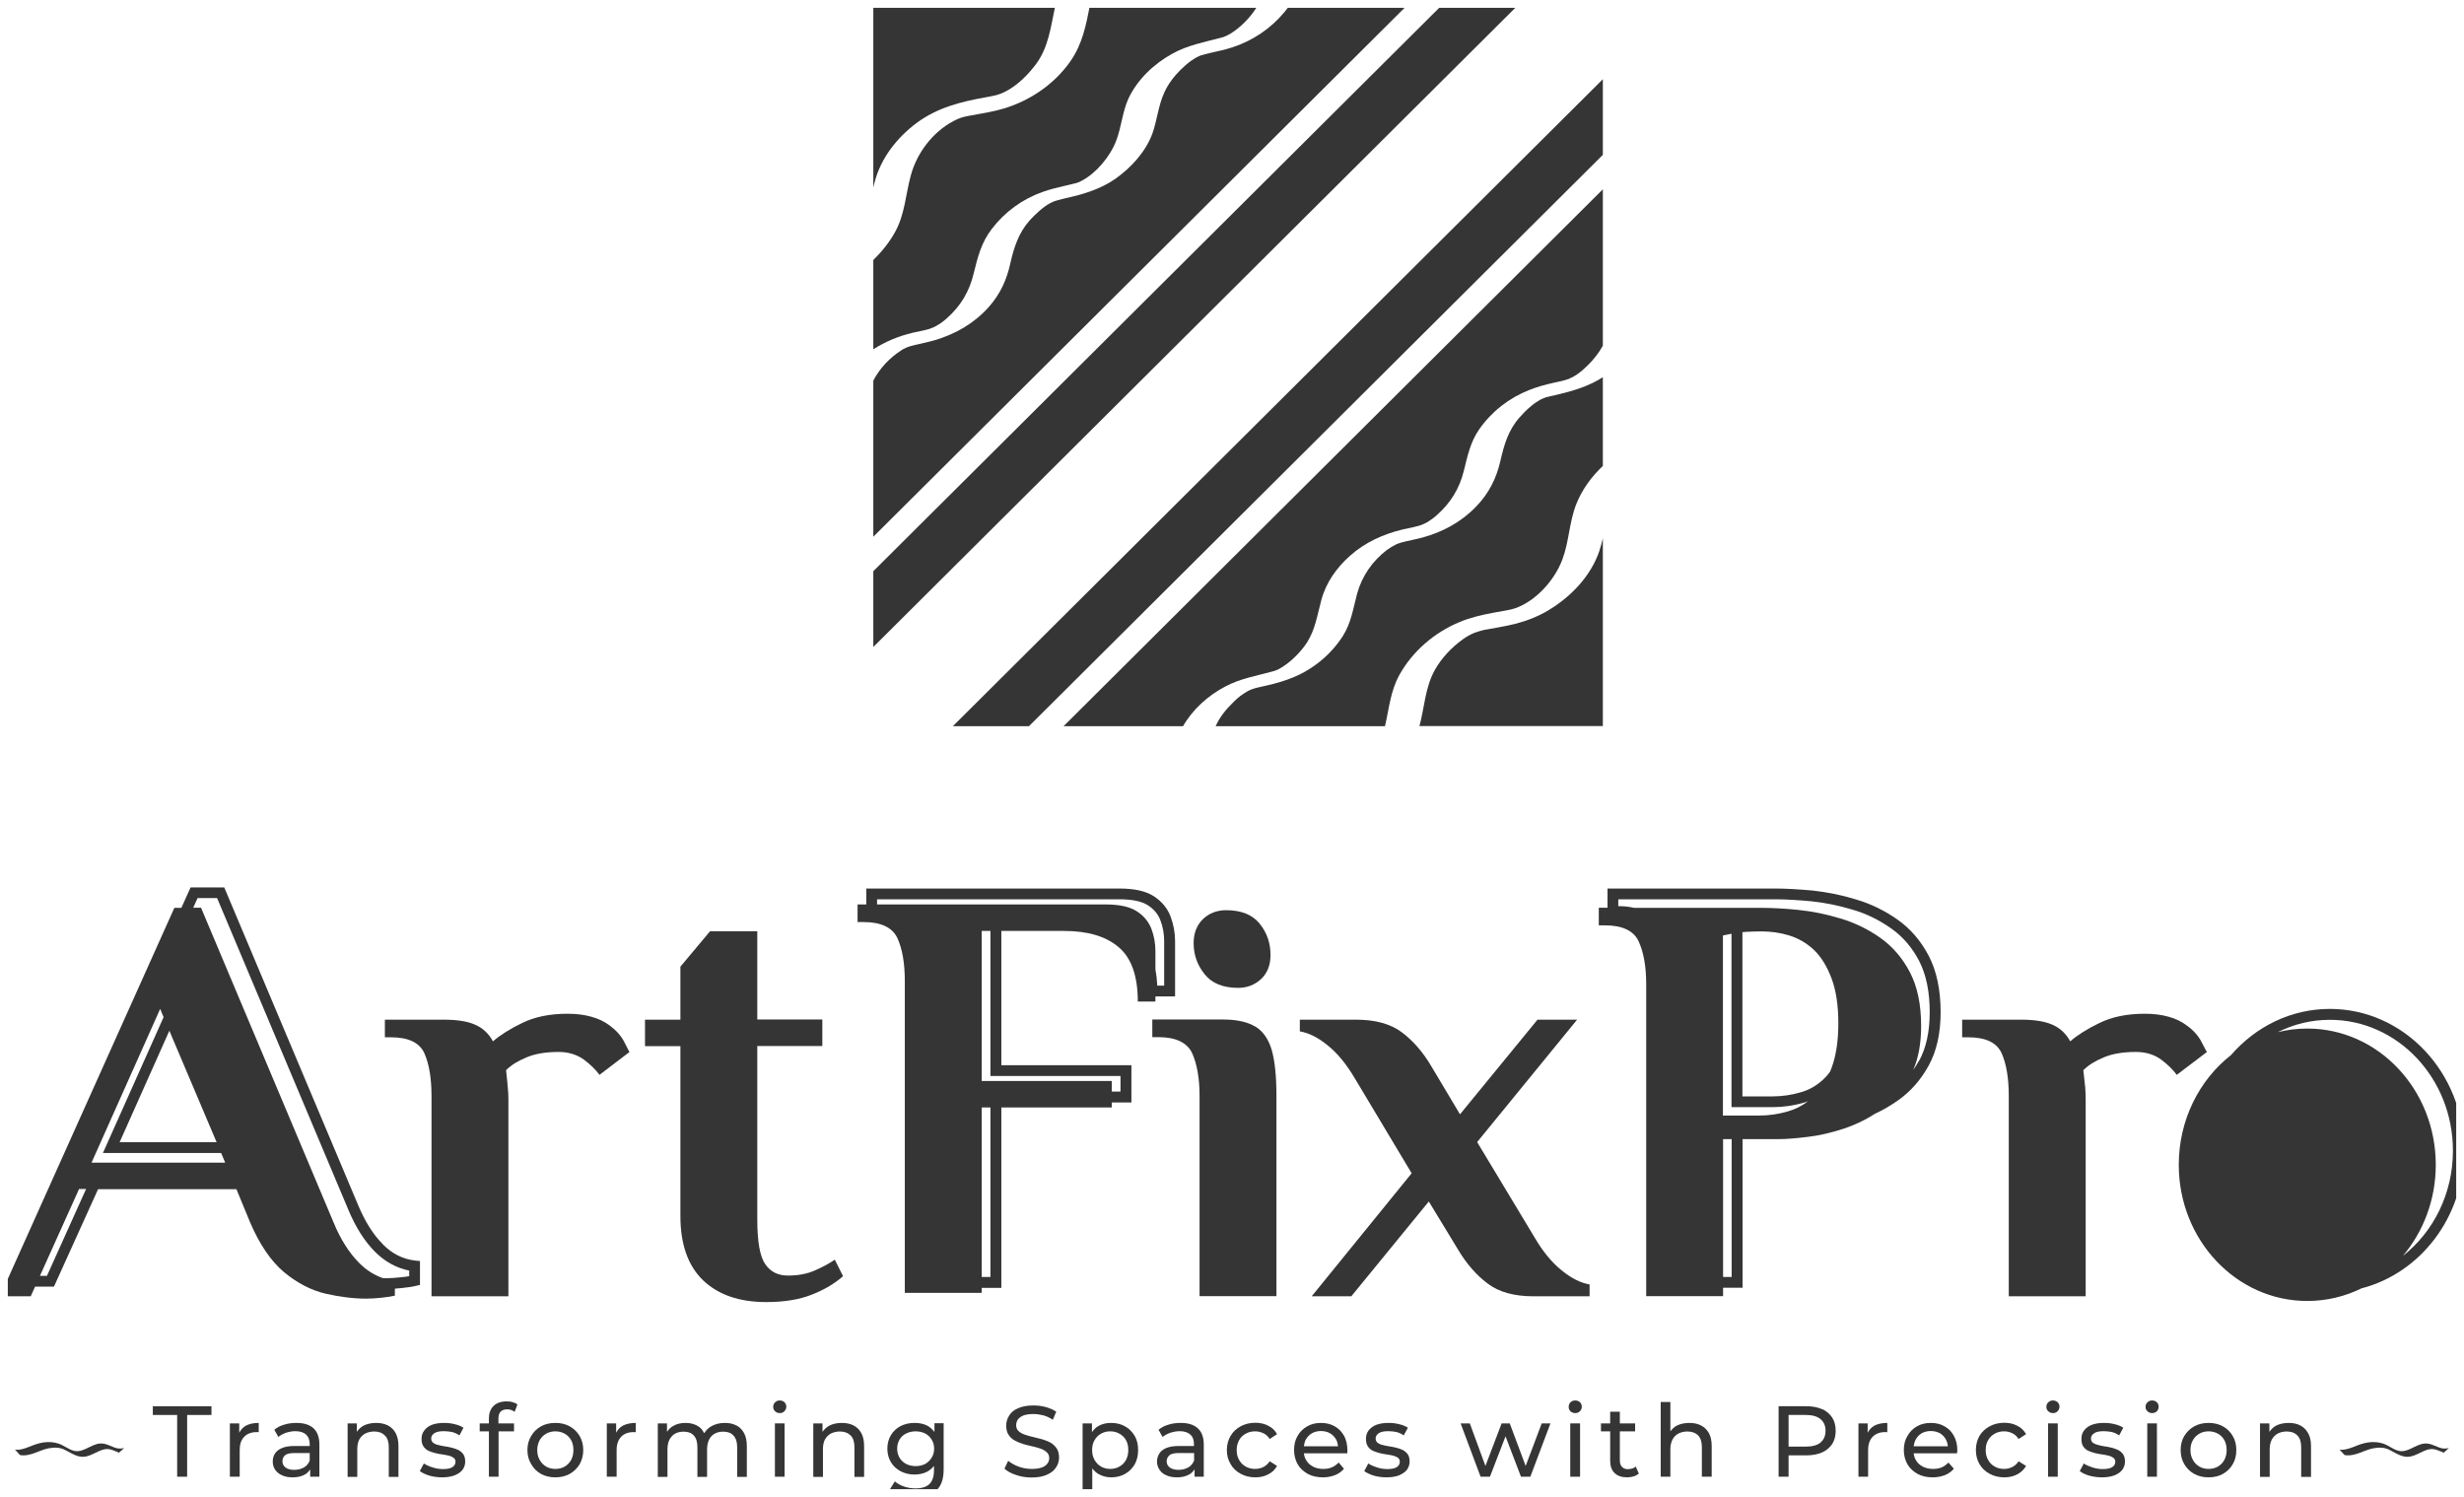 <svg width="158" height="96" viewBox="0 0 158 96" fill="none" xmlns="http://www.w3.org/2000/svg" xmlns:xlink="http://www.w3.org/1999/xlink">
	<desc>
			Created with Pixso.
	</desc>
	<defs>
		<clipPath id="clip81_118">
			<rect id="logo" rx="0" width="157" height="95" transform="translate(0.5 0.5)" fill="white" fill-opacity="0"/>
		</clipPath>
	</defs>
	<g clip-path="url(#clip81_118)">
		<path id="Vector" d="M9.8 90.74L11.36 90.74L11.36 94.7L12 94.7L12 90.74L13.56 90.74L13.56 90.18L9.8 90.18L9.8 90.74Z" fill="#353535" fill-opacity="1" fill-rule="nonzero"/>
		<path id="Vector" d="M15.34 91.88L15.34 91.28L14.74 91.28L14.74 94.7L15.37 94.7L15.37 93C15.37 92.62 15.46 92.34 15.66 92.14C15.85 91.94 16.12 91.84 16.45 91.84L16.52 91.84C16.54 91.84 16.57 91.84 16.59 91.85L16.59 91.25C16.26 91.25 15.99 91.31 15.76 91.43C15.57 91.54 15.44 91.69 15.34 91.88Z" fill="#353535" fill-opacity="1" fill-rule="nonzero"/>
		<path id="Vector" d="M19.01 91.25C18.74 91.25 18.48 91.28 18.23 91.36C17.98 91.43 17.76 91.54 17.59 91.69L17.85 92.15C17.98 92.04 18.15 91.95 18.34 91.88C18.54 91.82 18.73 91.78 18.94 91.78C19.25 91.78 19.48 91.86 19.63 92C19.78 92.14 19.86 92.35 19.86 92.61L19.86 92.73L18.87 92.73C18.53 92.73 18.26 92.78 18.06 92.87C17.86 92.96 17.71 93.08 17.62 93.23C17.53 93.38 17.49 93.55 17.49 93.73C17.49 93.92 17.54 94.1 17.64 94.25C17.75 94.41 17.9 94.53 18.09 94.61C18.28 94.7 18.5 94.74 18.76 94.74C19.08 94.74 19.34 94.68 19.55 94.56C19.7 94.48 19.8 94.36 19.89 94.23L19.89 94.7L20.48 94.7L20.48 92.64C20.48 92.17 20.35 91.82 20.1 91.59C19.84 91.36 19.48 91.25 19.01 91.25L19.01 91.25ZM19.48 94.11C19.3 94.21 19.1 94.26 18.87 94.26C18.63 94.26 18.44 94.21 18.31 94.11C18.18 94.01 18.11 93.88 18.11 93.71C18.11 93.56 18.16 93.44 18.27 93.33C18.38 93.23 18.59 93.18 18.9 93.18L19.86 93.18L19.86 93.66C19.79 93.86 19.66 94.01 19.48 94.11L19.48 94.11Z" fill="#353535" fill-opacity="1" fill-rule="nonzero"/>
		<path id="Vector" d="M24.87 91.41C24.65 91.3 24.4 91.25 24.12 91.25C23.81 91.25 23.54 91.31 23.3 91.43C23.12 91.53 22.99 91.67 22.88 91.82L22.88 91.28L22.29 91.28L22.29 94.71L22.91 94.71L22.91 92.94C22.91 92.69 22.95 92.48 23.04 92.31C23.13 92.15 23.26 92.02 23.42 91.93C23.58 91.85 23.78 91.8 24 91.8C24.29 91.8 24.52 91.89 24.68 92.06C24.85 92.22 24.93 92.47 24.93 92.81L24.93 94.71L25.55 94.71L25.55 92.74C25.55 92.4 25.49 92.12 25.37 91.9C25.25 91.68 25.08 91.52 24.87 91.41L24.87 91.41Z" fill="#353535" fill-opacity="1" fill-rule="nonzero"/>
		<path id="Vector" d="M29.4 92.99C29.27 92.93 29.13 92.88 28.97 92.84C28.82 92.8 28.66 92.77 28.51 92.75C28.35 92.72 28.21 92.7 28.08 92.66C27.95 92.63 27.85 92.58 27.77 92.52C27.69 92.45 27.65 92.36 27.65 92.25C27.65 92.11 27.72 92 27.85 91.91C27.99 91.82 28.19 91.78 28.46 91.78C28.63 91.78 28.8 91.8 28.97 91.83C29.14 91.87 29.3 91.94 29.46 92.05L29.72 91.56C29.57 91.46 29.38 91.38 29.15 91.33C28.92 91.27 28.69 91.25 28.47 91.25C28.17 91.25 27.92 91.29 27.7 91.37C27.49 91.45 27.32 91.58 27.21 91.73C27.09 91.88 27.03 92.06 27.03 92.27C27.03 92.48 27.07 92.63 27.15 92.75C27.23 92.87 27.33 92.96 27.46 93.03C27.59 93.09 27.73 93.14 27.89 93.18C28.05 93.22 28.2 93.25 28.36 93.27C28.51 93.29 28.65 93.32 28.78 93.35C28.91 93.38 29.01 93.43 29.09 93.49C29.17 93.55 29.21 93.63 29.21 93.74C29.21 93.88 29.14 94 29.02 94.08C28.89 94.17 28.68 94.21 28.39 94.21C28.16 94.21 27.94 94.17 27.73 94.1C27.51 94.03 27.33 93.95 27.18 93.85L26.92 94.34C27.07 94.45 27.27 94.55 27.53 94.63C27.78 94.7 28.06 94.74 28.34 94.74C28.65 94.74 28.91 94.7 29.13 94.62C29.36 94.53 29.53 94.42 29.65 94.27C29.77 94.11 29.83 93.94 29.83 93.73C29.83 93.53 29.79 93.38 29.71 93.26C29.63 93.15 29.53 93.06 29.4 92.99Z" fill="#353535" fill-opacity="1" fill-rule="nonzero"/>
		<path id="Vector" d="M32.48 89.87C32.12 89.87 31.84 89.97 31.64 90.17C31.44 90.37 31.35 90.64 31.35 90.97L31.35 91.28L30.76 91.28L30.76 91.79L31.35 91.79L31.35 94.7L31.97 94.7L31.97 91.79L32.96 91.79L32.96 91.28L31.96 91.28L31.96 90.98C31.96 90.78 32 90.63 32.1 90.53C32.19 90.43 32.33 90.38 32.52 90.38C32.61 90.38 32.69 90.39 32.78 90.42C32.86 90.45 32.93 90.49 33 90.54L33.18 90.07C33.1 90 32.99 89.95 32.87 89.92C32.75 89.88 32.62 89.87 32.48 89.87L32.48 89.87Z" fill="#353535" fill-opacity="1" fill-rule="nonzero"/>
		<path id="Vector" d="M36.53 91.47C36.26 91.32 35.96 91.25 35.61 91.25C35.27 91.25 34.96 91.32 34.69 91.47C34.42 91.62 34.21 91.83 34.06 92.09C33.9 92.35 33.82 92.65 33.82 92.99C33.82 93.33 33.9 93.63 34.06 93.89C34.21 94.16 34.42 94.37 34.69 94.52C34.96 94.67 35.27 94.74 35.61 94.74C35.95 94.74 36.26 94.67 36.53 94.52C36.8 94.37 37.01 94.16 37.17 93.9C37.32 93.63 37.4 93.33 37.4 92.99C37.4 92.65 37.32 92.35 37.17 92.09C37.01 91.82 36.8 91.62 36.53 91.47L36.53 91.47ZM36.62 93.63C36.52 93.81 36.38 93.95 36.21 94.05C36.03 94.15 35.84 94.2 35.61 94.2C35.39 94.2 35.2 94.15 35.02 94.05C34.85 93.95 34.71 93.81 34.61 93.63C34.5 93.44 34.45 93.23 34.45 92.99C34.45 92.75 34.51 92.53 34.61 92.35C34.71 92.17 34.85 92.04 35.02 91.94C35.2 91.84 35.4 91.79 35.61 91.79C35.83 91.79 36.03 91.84 36.21 91.94C36.38 92.04 36.52 92.17 36.62 92.35C36.72 92.53 36.77 92.74 36.77 92.99C36.77 93.23 36.72 93.44 36.62 93.63Z" fill="#353535" fill-opacity="1" fill-rule="nonzero"/>
		<path id="Vector" d="M39.51 91.88L39.51 91.28L38.91 91.28L38.91 94.7L39.54 94.7L39.54 93C39.54 92.62 39.64 92.34 39.83 92.14C40.02 91.94 40.29 91.84 40.62 91.84L40.69 91.84C40.71 91.84 40.74 91.84 40.77 91.85L40.77 91.25C40.44 91.25 40.16 91.31 39.93 91.43C39.74 91.54 39.61 91.69 39.51 91.88Z" fill="#353535" fill-opacity="1" fill-rule="nonzero"/>
		<path id="Vector" d="M47.21 91.41C47 91.3 46.76 91.25 46.48 91.25C46.13 91.25 45.83 91.33 45.57 91.49C45.39 91.6 45.26 91.75 45.15 91.91C45.07 91.74 44.96 91.59 44.81 91.49C44.58 91.33 44.29 91.25 43.96 91.25C43.66 91.25 43.4 91.31 43.18 91.44C43 91.53 42.88 91.67 42.77 91.82L42.77 91.28L42.18 91.28L42.18 94.71L42.8 94.71L42.8 92.94C42.8 92.7 42.84 92.49 42.93 92.32C43.02 92.15 43.14 92.02 43.29 91.94C43.45 91.85 43.63 91.81 43.83 91.81C44.12 91.81 44.34 91.89 44.49 92.06C44.64 92.22 44.72 92.48 44.72 92.81L44.72 94.71L45.34 94.71L45.34 92.94C45.34 92.7 45.39 92.49 45.47 92.32C45.55 92.15 45.68 92.02 45.83 91.94C45.99 91.85 46.17 91.81 46.38 91.81C46.66 91.81 46.88 91.89 47.03 92.06C47.19 92.22 47.27 92.48 47.27 92.81L47.27 94.71L47.89 94.71L47.89 92.74C47.89 92.4 47.83 92.12 47.71 91.9C47.59 91.68 47.43 91.52 47.22 91.41L47.21 91.41Z" fill="#353535" fill-opacity="1" fill-rule="nonzero"/>
		<path id="Vector" d="M50 89.81C49.88 89.81 49.78 89.85 49.7 89.93C49.62 90.01 49.58 90.1 49.58 90.22C49.58 90.34 49.62 90.43 49.7 90.5C49.78 90.58 49.88 90.62 50 90.62C50.12 90.62 50.23 90.58 50.3 90.5C50.38 90.42 50.42 90.32 50.42 90.21C50.42 90.09 50.38 90 50.3 89.92C50.22 89.85 50.12 89.81 50 89.81Z" fill="#353535" fill-opacity="1" fill-rule="nonzero"/>
		<path id="Vector" d="M49.69 91.28L50.31 91.28L50.31 94.7L49.69 94.7L49.69 91.28Z" fill="#353535" fill-opacity="1" fill-rule="evenodd"/>
		<path id="Vector" d="M54.73 91.41C54.51 91.3 54.27 91.25 53.98 91.25C53.67 91.25 53.4 91.31 53.17 91.43C52.99 91.53 52.85 91.67 52.74 91.82L52.74 91.28L52.15 91.28L52.15 94.71L52.77 94.71L52.77 92.94C52.77 92.69 52.81 92.48 52.9 92.31C52.99 92.15 53.12 92.02 53.28 91.93C53.45 91.85 53.64 91.8 53.86 91.8C54.15 91.8 54.38 91.89 54.55 92.06C54.71 92.22 54.79 92.47 54.79 92.81L54.79 94.71L55.41 94.71L55.41 92.74C55.41 92.4 55.35 92.12 55.23 91.9C55.11 91.68 54.94 91.52 54.73 91.41L54.73 91.41Z" fill="#353535" fill-opacity="1" fill-rule="nonzero"/>
		<path id="Vector" d="M59.92 91.83C59.79 91.66 59.64 91.52 59.45 91.42C59.21 91.3 58.94 91.25 58.64 91.25C58.31 91.25 58.02 91.32 57.75 91.45C57.49 91.59 57.28 91.78 57.13 92.03C56.98 92.28 56.9 92.57 56.9 92.9C56.9 93.23 56.98 93.52 57.13 93.77C57.28 94.02 57.49 94.21 57.75 94.35C58.02 94.49 58.31 94.56 58.64 94.56C58.94 94.56 59.21 94.5 59.45 94.38C59.62 94.29 59.76 94.16 59.89 94.01L59.89 94.3C59.89 94.69 59.79 94.98 59.6 95.17C59.41 95.35 59.11 95.45 58.71 95.45C58.45 95.45 58.21 95.41 57.97 95.33C57.74 95.25 57.54 95.14 57.38 95L57.08 95.48C57.27 95.65 57.51 95.77 57.81 95.86C58.1 95.95 58.41 95.99 58.72 95.99C59.31 95.99 59.75 95.85 60.05 95.57C60.36 95.28 60.51 94.84 60.51 94.23L60.51 91.27L59.92 91.27L59.92 91.82L59.92 91.83ZM59.74 93.48C59.64 93.65 59.5 93.78 59.33 93.88C59.15 93.97 58.95 94.02 58.72 94.02C58.49 94.02 58.28 93.97 58.1 93.88C57.92 93.78 57.78 93.65 57.68 93.48C57.58 93.31 57.53 93.12 57.53 92.9C57.53 92.68 57.58 92.49 57.68 92.32C57.78 92.15 57.92 92.02 58.1 91.93C58.28 91.84 58.49 91.79 58.72 91.79C58.94 91.79 59.15 91.84 59.33 91.93C59.5 92.02 59.64 92.15 59.74 92.32C59.85 92.49 59.9 92.68 59.9 92.9C59.9 93.12 59.85 93.31 59.74 93.48Z" fill="#353535" fill-opacity="1" fill-rule="nonzero"/>
		<path id="Vector" d="M67.37 92.52C67.21 92.43 67.03 92.36 66.83 92.3C66.63 92.25 66.44 92.2 66.24 92.15C66.05 92.11 65.87 92.06 65.71 92C65.54 91.94 65.41 91.87 65.31 91.77C65.21 91.68 65.16 91.55 65.16 91.39C65.16 91.26 65.2 91.14 65.27 91.03C65.35 90.92 65.47 90.84 65.63 90.77C65.8 90.71 66.01 90.68 66.26 90.68C66.47 90.68 66.68 90.71 66.89 90.76C67.11 90.82 67.32 90.92 67.51 91.05L67.73 90.53C67.53 90.4 67.31 90.3 67.05 90.23C66.79 90.16 66.53 90.13 66.26 90.13C65.87 90.13 65.54 90.19 65.28 90.31C65.02 90.42 64.83 90.58 64.71 90.78C64.59 90.97 64.52 91.19 64.52 91.42C64.52 91.65 64.57 91.86 64.67 92.01C64.77 92.16 64.9 92.29 65.07 92.38C65.23 92.47 65.41 92.54 65.6 92.6C65.8 92.66 66 92.71 66.19 92.75C66.39 92.79 66.57 92.85 66.73 92.9C66.89 92.96 67.02 93.04 67.12 93.13C67.23 93.23 67.28 93.35 67.28 93.51C67.28 93.64 67.24 93.76 67.16 93.86C67.08 93.97 66.96 94.05 66.8 94.11C66.63 94.17 66.42 94.2 66.15 94.2C65.86 94.2 65.58 94.15 65.31 94.05C65.05 93.95 64.83 93.83 64.65 93.68L64.41 94.18C64.59 94.35 64.84 94.49 65.16 94.59C65.47 94.7 65.81 94.75 66.15 94.75C66.55 94.75 66.88 94.69 67.14 94.57C67.4 94.45 67.6 94.3 67.72 94.1C67.85 93.91 67.91 93.69 67.91 93.47C67.91 93.24 67.86 93.03 67.76 92.89C67.66 92.74 67.53 92.61 67.37 92.52L67.37 92.52Z" fill="#353535" fill-opacity="1" fill-rule="nonzero"/>
		<path id="Vector" d="M72.14 91.47C71.88 91.32 71.58 91.25 71.24 91.25C70.95 91.25 70.68 91.31 70.45 91.44C70.27 91.53 70.14 91.68 70.02 91.84L70.02 91.28L69.42 91.28L69.42 95.96L70.04 95.96L70.04 94.16C70.16 94.32 70.29 94.45 70.46 94.54C70.7 94.67 70.96 94.74 71.24 94.74C71.58 94.74 71.88 94.67 72.14 94.52C72.4 94.38 72.6 94.17 72.76 93.91C72.91 93.64 72.98 93.34 72.98 92.99C72.98 92.64 72.91 92.34 72.76 92.08C72.6 91.82 72.4 91.61 72.14 91.47ZM72.2 93.63C72.1 93.81 71.96 93.95 71.78 94.05C71.61 94.15 71.41 94.2 71.19 94.2C70.97 94.2 70.78 94.15 70.6 94.05C70.43 93.95 70.29 93.81 70.19 93.63C70.08 93.44 70.03 93.23 70.03 92.99C70.03 92.75 70.08 92.53 70.19 92.35C70.29 92.17 70.43 92.04 70.6 91.94C70.78 91.84 70.97 91.79 71.19 91.79C71.41 91.79 71.61 91.84 71.78 91.94C71.96 92.04 72.1 92.17 72.2 92.35C72.3 92.53 72.35 92.74 72.35 92.99C72.35 93.23 72.3 93.44 72.2 93.63Z" fill="#353535" fill-opacity="1" fill-rule="nonzero"/>
		<path id="Vector" d="M75.71 91.25C75.44 91.25 75.18 91.28 74.93 91.36C74.68 91.43 74.47 91.54 74.29 91.69L74.55 92.15C74.69 92.04 74.85 91.95 75.05 91.88C75.24 91.82 75.44 91.78 75.64 91.78C75.95 91.78 76.18 91.86 76.33 92C76.49 92.14 76.56 92.35 76.56 92.61L76.56 92.73L75.58 92.73C75.24 92.73 74.96 92.78 74.76 92.87C74.56 92.96 74.42 93.08 74.33 93.23C74.24 93.38 74.19 93.55 74.19 93.73C74.19 93.92 74.25 94.1 74.35 94.25C74.45 94.41 74.6 94.53 74.79 94.61C74.99 94.7 75.21 94.74 75.47 94.74C75.78 94.74 76.04 94.68 76.25 94.56C76.4 94.48 76.51 94.36 76.6 94.23L76.6 94.7L77.19 94.7L77.19 92.64C77.19 92.17 77.06 91.82 76.8 91.59C76.55 91.36 76.18 91.25 75.71 91.25L75.71 91.25ZM76.18 94.11C76.01 94.21 75.8 94.26 75.57 94.26C75.34 94.26 75.15 94.21 75.01 94.11C74.88 94.01 74.81 93.88 74.81 93.71C74.81 93.56 74.87 93.44 74.98 93.33C75.09 93.23 75.3 93.18 75.61 93.18L76.57 93.18L76.57 93.66C76.49 93.86 76.36 94.01 76.19 94.11L76.18 94.11Z" fill="#353535" fill-opacity="1" fill-rule="nonzero"/>
		<path id="Vector" d="M79.88 91.94C80.06 91.84 80.26 91.79 80.48 91.79C80.67 91.79 80.84 91.83 81.01 91.91C81.17 91.98 81.31 92.11 81.42 92.28L81.89 91.97C81.76 91.73 81.57 91.55 81.32 91.43C81.08 91.3 80.8 91.24 80.49 91.24C80.14 91.24 79.83 91.32 79.55 91.47C79.28 91.62 79.06 91.82 78.91 92.08C78.75 92.35 78.67 92.65 78.67 92.99C78.67 93.33 78.75 93.63 78.91 93.89C79.06 94.16 79.28 94.36 79.55 94.51C79.83 94.66 80.14 94.74 80.49 94.74C80.8 94.74 81.08 94.68 81.32 94.55C81.57 94.43 81.76 94.24 81.89 94.01L81.42 93.71C81.3 93.88 81.17 94 81.01 94.08C80.84 94.16 80.67 94.2 80.48 94.2C80.26 94.2 80.06 94.15 79.88 94.05C79.7 93.95 79.56 93.81 79.46 93.63C79.35 93.45 79.3 93.24 79.3 92.99C79.3 92.74 79.36 92.53 79.46 92.35C79.56 92.17 79.7 92.04 79.88 91.94Z" fill="#353535" fill-opacity="1" fill-rule="nonzero"/>
		<path id="Vector" d="M85.59 91.47C85.33 91.32 85.04 91.25 84.7 91.25C84.37 91.25 84.08 91.32 83.82 91.47C83.56 91.62 83.35 91.82 83.2 92.09C83.05 92.35 82.98 92.65 82.98 92.99C82.98 93.33 83.06 93.63 83.21 93.9C83.36 94.16 83.58 94.36 83.86 94.52C84.14 94.67 84.46 94.74 84.83 94.74C85.11 94.74 85.37 94.69 85.6 94.6C85.83 94.51 86.03 94.37 86.18 94.19L85.84 93.79C85.71 93.92 85.57 94.03 85.4 94.1C85.24 94.17 85.05 94.2 84.85 94.2C84.6 94.2 84.38 94.15 84.19 94.05C84 93.95 83.85 93.81 83.75 93.63C83.67 93.5 83.63 93.35 83.61 93.2L86.39 93.2C86.39 93.17 86.4 93.14 86.4 93.1C86.4 93.07 86.4 93.04 86.4 93.01C86.4 92.66 86.33 92.35 86.19 92.08C86.04 91.82 85.84 91.61 85.59 91.47L85.59 91.47ZM84.13 91.91C84.29 91.82 84.49 91.77 84.7 91.77C84.92 91.77 85.12 91.82 85.28 91.91C85.45 92.01 85.58 92.15 85.68 92.32C85.75 92.45 85.78 92.59 85.8 92.75L83.61 92.75C83.63 92.6 83.66 92.45 83.73 92.32C83.83 92.15 83.96 92.01 84.13 91.91L84.13 91.91Z" fill="#353535" fill-opacity="1" fill-rule="nonzero"/>
		<path id="Vector" d="M89.96 92.99C89.83 92.93 89.69 92.88 89.53 92.84C89.38 92.8 89.22 92.77 89.06 92.75C88.91 92.72 88.77 92.7 88.64 92.66C88.51 92.63 88.41 92.58 88.33 92.52C88.25 92.45 88.21 92.36 88.21 92.25C88.21 92.11 88.28 92 88.41 91.91C88.54 91.82 88.75 91.78 89.02 91.78C89.19 91.78 89.36 91.8 89.53 91.83C89.69 91.87 89.86 91.94 90.01 92.05L90.28 91.56C90.13 91.46 89.94 91.38 89.71 91.33C89.48 91.27 89.25 91.25 89.02 91.25C88.73 91.25 88.48 91.29 88.26 91.37C88.05 91.45 87.88 91.58 87.76 91.73C87.65 91.88 87.59 92.06 87.59 92.27C87.59 92.48 87.63 92.63 87.71 92.75C87.78 92.87 87.89 92.96 88.02 93.03C88.15 93.09 88.29 93.14 88.45 93.18C88.6 93.22 88.76 93.25 88.91 93.27C89.07 93.29 89.21 93.32 89.34 93.35C89.46 93.38 89.57 93.43 89.65 93.49C89.72 93.55 89.76 93.63 89.76 93.74C89.76 93.88 89.7 94 89.57 94.08C89.45 94.17 89.24 94.21 88.95 94.21C88.72 94.21 88.5 94.17 88.29 94.1C88.07 94.03 87.89 93.95 87.74 93.85L87.48 94.34C87.63 94.45 87.83 94.55 88.09 94.63C88.34 94.7 88.61 94.74 88.9 94.74C89.21 94.74 89.47 94.7 89.69 94.62C89.91 94.53 90.08 94.42 90.21 94.27C90.32 94.11 90.39 93.94 90.39 93.73C90.39 93.53 90.35 93.38 90.27 93.26C90.19 93.15 90.08 93.06 89.96 92.99Z" fill="#353535" fill-opacity="1" fill-rule="nonzero"/>
		<path id="Vector" d="M97.83 94.01L96.81 91.28L96.29 91.28L95.25 94.01L94.25 91.28L93.66 91.28L94.94 94.7L95.54 94.7L96.54 92.11L97.53 94.7L98.13 94.7L99.42 91.28L98.86 91.28L97.83 94.01Z" fill="#353535" fill-opacity="1" fill-rule="nonzero"/>
		<path id="Vector" d="M100.69 91.28L101.32 91.28L101.32 94.7L100.69 94.7L100.69 91.28Z" fill="#353535" fill-opacity="1" fill-rule="evenodd"/>
		<path id="Vector" d="M101.01 89.81C100.89 89.81 100.78 89.85 100.7 89.93C100.63 90.01 100.59 90.1 100.59 90.22C100.59 90.34 100.63 90.43 100.7 90.5C100.78 90.58 100.89 90.62 101.01 90.62C101.13 90.62 101.23 90.58 101.31 90.5C101.39 90.42 101.43 90.32 101.43 90.21C101.43 90.09 101.39 90 101.31 89.92C101.23 89.85 101.13 89.81 101.01 89.81Z" fill="#353535" fill-opacity="1" fill-rule="nonzero"/>
		<path id="Vector" d="M104.41 94.22C104.24 94.22 104.1 94.17 104.01 94.07C103.91 93.97 103.87 93.83 103.87 93.64L103.87 91.79L104.85 91.79L104.85 91.28L103.87 91.28L103.87 90.53L103.25 90.53L103.25 91.28L102.66 91.28L102.66 91.79L103.25 91.79L103.25 93.67C103.25 94.01 103.34 94.28 103.53 94.46C103.72 94.65 103.99 94.74 104.34 94.74C104.48 94.74 104.62 94.72 104.75 94.68C104.88 94.64 104.99 94.58 105.09 94.5L104.89 94.05C104.76 94.16 104.6 94.21 104.41 94.21L104.41 94.22Z" fill="#353535" fill-opacity="1" fill-rule="nonzero"/>
		<path id="Vector" d="M109.07 91.41C108.86 91.3 108.61 91.25 108.33 91.25C108.02 91.25 107.74 91.31 107.51 91.43C107.34 91.52 107.22 91.65 107.11 91.79L107.11 89.91L106.49 89.91L106.49 94.7L107.11 94.7L107.11 92.94C107.11 92.69 107.16 92.48 107.25 92.31C107.34 92.14 107.46 92.02 107.63 91.93C107.79 91.85 107.98 91.8 108.2 91.8C108.5 91.8 108.73 91.89 108.89 92.05C109.05 92.22 109.13 92.47 109.13 92.8L109.13 94.7L109.76 94.7L109.76 92.73C109.76 92.4 109.7 92.12 109.58 91.9C109.45 91.68 109.29 91.52 109.07 91.41L109.07 91.41Z" fill="#353535" fill-opacity="1" fill-rule="nonzero"/>
		<path id="Vector" d="M116.84 90.37C116.55 90.24 116.21 90.18 115.82 90.18L114.05 90.18L114.05 94.7L114.69 94.7L114.69 93.33L115.82 93.33C116.21 93.33 116.55 93.27 116.84 93.14C117.12 93.02 117.33 92.83 117.49 92.6C117.64 92.36 117.71 92.08 117.71 91.76C117.71 91.43 117.64 91.15 117.49 90.91C117.33 90.67 117.12 90.49 116.84 90.36L116.84 90.37ZM116.74 92.51C116.53 92.68 116.21 92.77 115.8 92.77L114.69 92.77L114.69 90.74L115.8 90.74C116.21 90.74 116.53 90.83 116.74 91.01C116.95 91.18 117.06 91.43 117.06 91.75C117.06 92.08 116.95 92.33 116.74 92.5L116.74 92.51Z" fill="#353535" fill-opacity="1" fill-rule="nonzero"/>
		<path id="Vector" d="M119.76 91.88L119.76 91.28L119.17 91.28L119.17 94.7L119.79 94.7L119.79 93C119.79 92.62 119.89 92.34 120.08 92.14C120.28 91.94 120.54 91.84 120.87 91.84L120.94 91.84C120.97 91.84 120.99 91.84 121.02 91.85L121.02 91.25C120.69 91.25 120.41 91.31 120.18 91.43C120 91.54 119.86 91.69 119.76 91.88Z" fill="#353535" fill-opacity="1" fill-rule="nonzero"/>
		<path id="Vector" d="M124.69 91.47C124.44 91.32 124.14 91.25 123.81 91.25C123.48 91.25 123.18 91.32 122.92 91.47C122.66 91.62 122.46 91.82 122.31 92.09C122.15 92.35 122.08 92.65 122.08 92.99C122.08 93.33 122.16 93.63 122.31 93.9C122.46 94.16 122.68 94.36 122.96 94.52C123.24 94.67 123.56 94.74 123.93 94.74C124.22 94.74 124.47 94.69 124.71 94.6C124.94 94.51 125.13 94.37 125.29 94.19L124.94 93.79C124.82 93.92 124.67 94.03 124.51 94.1C124.34 94.17 124.15 94.2 123.95 94.2C123.7 94.2 123.49 94.15 123.29 94.05C123.1 93.95 122.95 93.81 122.85 93.63C122.77 93.5 122.73 93.35 122.71 93.2L125.49 93.2C125.5 93.17 125.5 93.14 125.5 93.1C125.51 93.07 125.51 93.04 125.51 93.01C125.51 92.66 125.44 92.35 125.29 92.08C125.15 91.82 124.95 91.61 124.69 91.47L124.69 91.47ZM123.23 91.91C123.4 91.82 123.59 91.77 123.81 91.77C124.02 91.77 124.22 91.82 124.39 91.91C124.56 92.01 124.69 92.15 124.78 92.32C124.85 92.45 124.89 92.59 124.9 92.75L122.71 92.75C122.73 92.6 122.77 92.45 122.84 92.32C122.93 92.15 123.06 92.01 123.23 91.91L123.23 91.91Z" fill="#353535" fill-opacity="1" fill-rule="nonzero"/>
		<path id="Vector" d="M127.91 91.94C128.08 91.84 128.29 91.79 128.51 91.79C128.7 91.79 128.87 91.83 129.03 91.91C129.19 91.98 129.33 92.11 129.44 92.28L129.92 91.97C129.78 91.73 129.6 91.55 129.35 91.43C129.1 91.3 128.83 91.24 128.52 91.24C128.17 91.24 127.85 91.32 127.58 91.47C127.3 91.62 127.09 91.82 126.93 92.08C126.78 92.35 126.7 92.65 126.7 92.99C126.7 93.33 126.78 93.63 126.93 93.89C127.09 94.16 127.3 94.36 127.58 94.51C127.85 94.66 128.17 94.74 128.52 94.74C128.83 94.74 129.11 94.68 129.35 94.55C129.59 94.43 129.78 94.24 129.92 94.01L129.44 93.71C129.33 93.88 129.19 94 129.03 94.08C128.87 94.16 128.7 94.2 128.51 94.2C128.29 94.2 128.08 94.15 127.91 94.05C127.73 93.95 127.59 93.81 127.49 93.63C127.38 93.45 127.33 93.24 127.33 92.99C127.33 92.74 127.38 92.53 127.49 92.35C127.59 92.17 127.73 92.04 127.91 91.94Z" fill="#353535" fill-opacity="1" fill-rule="nonzero"/>
		<path id="Vector" d="M131.64 89.81C131.52 89.81 131.42 89.85 131.34 89.93C131.26 90.01 131.22 90.1 131.22 90.22C131.22 90.34 131.26 90.43 131.34 90.5C131.42 90.58 131.52 90.62 131.64 90.62C131.76 90.62 131.87 90.58 131.94 90.5C132.02 90.42 132.06 90.32 132.06 90.21C132.06 90.09 132.02 90 131.94 89.92C131.86 89.85 131.76 89.81 131.64 89.81Z" fill="#353535" fill-opacity="1" fill-rule="nonzero"/>
		<path id="Vector" d="M131.33 91.28L131.95 91.28L131.95 94.7L131.33 94.7L131.33 91.28Z" fill="#353535" fill-opacity="1" fill-rule="evenodd"/>
		<path id="Vector" d="M135.83 92.99C135.7 92.93 135.56 92.88 135.41 92.84C135.25 92.8 135.1 92.77 134.94 92.75C134.79 92.72 134.64 92.7 134.52 92.66C134.39 92.63 134.28 92.58 134.2 92.52C134.12 92.45 134.08 92.36 134.08 92.25C134.08 92.11 134.15 92 134.29 91.91C134.42 91.82 134.62 91.78 134.9 91.78C135.06 91.78 135.23 91.8 135.4 91.83C135.57 91.87 135.73 91.94 135.89 92.05L136.15 91.56C136.01 91.46 135.82 91.38 135.59 91.33C135.36 91.27 135.13 91.25 134.9 91.25C134.61 91.25 134.35 91.29 134.14 91.37C133.92 91.45 133.76 91.58 133.64 91.73C133.52 91.88 133.47 92.06 133.47 92.27C133.47 92.48 133.5 92.63 133.58 92.75C133.66 92.87 133.76 92.96 133.89 93.03C134.03 93.09 134.17 93.14 134.32 93.18C134.48 93.22 134.64 93.25 134.79 93.27C134.95 93.29 135.09 93.32 135.21 93.35C135.34 93.38 135.44 93.43 135.52 93.49C135.6 93.55 135.64 93.63 135.64 93.74C135.64 93.88 135.58 94 135.45 94.08C135.32 94.17 135.11 94.21 134.82 94.21C134.6 94.21 134.38 94.17 134.16 94.1C133.95 94.03 133.76 93.95 133.62 93.85L133.36 94.34C133.5 94.45 133.7 94.55 133.96 94.63C134.22 94.7 134.49 94.74 134.78 94.74C135.08 94.74 135.35 94.7 135.57 94.62C135.79 94.53 135.96 94.42 136.08 94.27C136.2 94.11 136.26 93.94 136.26 93.73C136.26 93.53 136.22 93.38 136.14 93.26C136.06 93.15 135.96 93.06 135.83 92.99Z" fill="#353535" fill-opacity="1" fill-rule="nonzero"/>
		<path id="Vector" d="M137.69 91.28L138.31 91.28L138.31 94.7L137.69 94.7L137.69 91.28Z" fill="#353535" fill-opacity="1" fill-rule="evenodd"/>
		<path id="Vector" d="M138 89.81C137.88 89.81 137.78 89.85 137.7 89.93C137.62 90.01 137.58 90.1 137.58 90.22C137.58 90.34 137.62 90.43 137.7 90.5C137.78 90.58 137.88 90.62 138 90.62C138.12 90.62 138.23 90.58 138.31 90.5C138.38 90.42 138.42 90.32 138.42 90.21C138.42 90.09 138.38 90 138.3 89.92C138.22 89.85 138.12 89.81 138 89.81Z" fill="#353535" fill-opacity="1" fill-rule="nonzero"/>
		<path id="Vector" d="M142.54 91.47C142.27 91.32 141.96 91.25 141.62 91.25C141.28 91.25 140.97 91.32 140.7 91.47C140.43 91.62 140.22 91.83 140.06 92.09C139.91 92.35 139.83 92.65 139.83 92.99C139.83 93.33 139.91 93.63 140.06 93.89C140.22 94.16 140.43 94.37 140.7 94.52C140.97 94.67 141.28 94.74 141.62 94.74C141.96 94.74 142.27 94.67 142.54 94.52C142.81 94.37 143.02 94.16 143.17 93.9C143.33 93.63 143.4 93.33 143.4 92.99C143.4 92.65 143.33 92.35 143.17 92.09C143.02 91.82 142.81 91.62 142.54 91.47L142.54 91.47ZM142.63 93.63C142.53 93.81 142.39 93.95 142.22 94.05C142.04 94.15 141.84 94.2 141.62 94.2C141.4 94.2 141.2 94.15 141.03 94.05C140.86 93.95 140.72 93.81 140.62 93.63C140.51 93.44 140.46 93.23 140.46 92.99C140.46 92.75 140.51 92.53 140.62 92.35C140.72 92.17 140.86 92.04 141.03 91.94C141.2 91.84 141.4 91.79 141.62 91.79C141.84 91.79 142.04 91.84 142.22 91.94C142.39 92.04 142.53 92.17 142.63 92.35C142.73 92.53 142.78 92.74 142.78 92.99C142.78 93.23 142.73 93.44 142.63 93.63Z" fill="#353535" fill-opacity="1" fill-rule="nonzero"/>
		<path id="Vector" d="M148 91.9C147.88 91.68 147.71 91.52 147.5 91.41C147.29 91.3 147.04 91.25 146.76 91.25C146.45 91.25 146.17 91.31 145.94 91.43C145.76 91.53 145.63 91.67 145.52 91.82L145.52 91.28L144.92 91.28L144.92 94.71L145.54 94.71L145.54 92.94C145.54 92.69 145.59 92.48 145.68 92.31C145.77 92.15 145.89 92.02 146.06 91.93C146.22 91.85 146.41 91.8 146.63 91.8C146.93 91.8 147.16 91.89 147.32 92.06C147.48 92.22 147.56 92.47 147.56 92.81L147.56 94.71L148.19 94.71L148.19 92.74C148.19 92.4 148.13 92.12 148 91.9L148 91.9Z" fill="#353535" fill-opacity="1" fill-rule="nonzero"/>
		<path id="Vector" d="M24.56 79.8C23.94 79.19 23.4 78.33 22.96 77.27L14.38 56.91L12.22 56.91L11.63 58.22L11.18 58.22L0 83.13L1.97 83.13L2.25 82.51L3.46 82.51L6.29 76.26L15.16 76.26L16.03 78.37C16.64 79.8 17.37 80.87 18.21 81.58C19.06 82.28 19.94 82.74 20.87 82.96C21.79 83.17 22.67 83.28 23.5 83.28C23.78 83.28 24.1 83.26 24.47 83.22C24.83 83.18 25.12 83.14 25.32 83.09L25.32 82.64C25.46 82.63 25.61 82.62 25.77 82.6C26.14 82.56 26.44 82.52 26.67 82.46L26.93 82.4L26.93 80.87L26.63 80.84C25.84 80.75 25.16 80.41 24.56 79.81L24.56 79.8ZM13.89 73.25L7.67 73.25L10.86 66.1L13.89 73.25ZM6.6 73.94L14.18 73.94L14.44 74.56L5.87 74.56L10.27 64.7L10.49 65.23L6.6 73.94L6.6 73.94ZM3.01 81.82L2.56 81.82L5.07 76.25L5.52 76.25L3.01 81.82ZM26.24 81.84C26.09 81.87 25.9 81.89 25.7 81.91C25.35 81.95 25.03 81.97 24.77 81.97C24.69 81.97 24.62 81.97 24.54 81.96C24 81.77 23.5 81.46 23.05 81.01C22.39 80.35 21.83 79.47 21.38 78.37L12.89 58.21L12.39 58.21L12.67 57.59L13.92 57.59L22.32 77.54C22.79 78.68 23.38 79.61 24.06 80.29C24.7 80.92 25.43 81.32 26.24 81.48L26.24 81.84L26.24 81.84Z" fill="#353535" fill-opacity="1" fill-rule="nonzero"/>
		<path id="Vector" d="M40.05 66.86C39.84 66.43 39.51 66.07 39.09 65.76C38.76 65.51 38.36 65.32 37.91 65.2C37.45 65.07 36.95 65.01 36.39 65.01C35.25 65.01 34.29 65.21 33.49 65.6C32.7 65.98 32.07 66.38 31.61 66.78C31.34 66.28 30.95 65.92 30.46 65.71C29.97 65.49 29.29 65.39 28.43 65.39L24.68 65.39L24.68 66.52L25.06 66.52C26.19 66.52 26.91 66.86 27.22 67.56C27.52 68.25 27.67 69.16 27.67 70.29L27.67 83.13L32.6 83.13L32.6 70.44C32.6 70.24 32.59 70 32.56 69.73C32.54 69.45 32.5 69.08 32.45 68.63C32.78 68.3 33.22 68.03 33.78 67.8C34.33 67.57 35.02 67.46 35.82 67.46C36.45 67.46 36.99 67.63 37.44 67.95C37.88 68.28 38.21 68.61 38.44 68.93L40.37 67.46C40.37 67.49 40.27 67.29 40.05 66.86Z" fill="#353535" fill-opacity="1" fill-rule="nonzero"/>
		<path id="Vector" d="M52.28 81.46C51.77 81.69 51.19 81.8 50.53 81.8C49.88 81.8 49.41 81.56 49.07 81.07C48.73 80.58 48.56 79.63 48.56 78.22L48.56 67.08L52.73 67.08L52.73 65.38L48.56 65.38L48.56 59.72L45.53 59.72L43.63 61.99L43.63 65.39L41.36 65.39L41.36 67.09L43.63 67.09L43.63 77.99C43.63 79.8 44.12 81.18 45.09 82.11C46.07 83.04 47.41 83.5 49.13 83.5C50.29 83.5 51.28 83.34 52.09 83.01C52.9 82.69 53.55 82.29 54.06 81.84L53.53 80.78C53.2 81.01 52.78 81.24 52.28 81.46L52.28 81.46Z" fill="#353535" fill-opacity="1" fill-rule="nonzero"/>
		<path id="Vector" d="M68.22 59.7C69.74 59.7 70.91 60.04 71.73 60.74C72.55 61.43 72.96 62.59 72.96 64.23L74.09 64.23L74.09 63.9L75.35 63.9L75.35 60.35C75.35 59.81 75.25 59.28 75.06 58.77C74.86 58.24 74.49 57.8 73.98 57.47C73.46 57.14 72.74 56.98 71.78 56.98L55.55 56.98L55.55 58L54.99 58L54.99 59.13L55.37 59.13C56.5 59.13 57.23 59.48 57.55 60.17C57.86 60.86 58.02 61.77 58.02 62.91L58.02 82.91L62.95 82.91L62.95 82.59L64.21 82.59L64.21 71.02L71.29 71.02L71.29 70.7L72.55 70.7L72.55 68.31L64.21 68.31L64.21 59.7L68.22 59.7L68.22 59.7ZM56.24 57.67L71.78 57.67C72.59 57.67 73.21 57.8 73.6 58.05C74 58.31 74.26 58.62 74.41 59.02C74.57 59.44 74.65 59.89 74.65 60.35L74.65 63.21L74.21 63.21C74.19 62.84 74.15 62.49 74.09 62.16L74.09 61.02C74.09 60.51 74.01 60.03 73.83 59.56C73.65 59.1 73.34 58.72 72.88 58.43C72.43 58.14 71.76 58 70.87 58L56.24 58L56.24 57.68L56.24 57.67ZM63.51 81.89L62.95 81.89L62.95 71.02L63.51 71.02L63.51 81.89ZM71.85 69L71.85 70L71.29 70L71.29 69.32L62.95 69.32L62.95 59.7L63.51 59.7L63.51 69L71.85 69Z" fill="#353535" fill-opacity="1" fill-rule="nonzero"/>
		<path id="Vector" d="M80.5 65.84C80.01 65.54 79.32 65.38 78.44 65.38L73.89 65.38L73.89 66.51L74.27 66.51C75.4 66.51 76.13 66.86 76.45 67.55C76.76 68.25 76.92 69.16 76.92 70.29L76.92 83.12L81.85 83.12L81.85 70.29C81.85 69.03 81.75 68.05 81.55 67.34C81.34 66.64 81 66.14 80.5 65.83L80.5 65.84Z" fill="#353535" fill-opacity="1" fill-rule="nonzero"/>
		<path id="Vector" d="M79.39 63.35C79.97 63.35 80.46 63.16 80.87 62.78C81.27 62.4 81.47 61.89 81.47 61.24C81.47 60.48 81.24 59.81 80.77 59.23C80.31 58.66 79.59 58.37 78.63 58.37C78.05 58.37 77.55 58.55 77.15 58.93C76.75 59.31 76.54 59.83 76.54 60.48C76.54 61.24 76.78 61.9 77.25 62.48C77.71 63.06 78.43 63.35 79.39 63.35Z" fill="#353535" fill-opacity="1" fill-rule="nonzero"/>
		<path id="Vector" d="M98.4 79.35L94.72 73.24L101.13 65.39L98.59 65.39L93.62 71.46L91.8 68.41C91.25 67.47 90.61 66.74 89.89 66.2C89.17 65.66 88.19 65.39 86.95 65.39L83.35 65.39L83.35 66.14C83.93 66.24 84.53 66.54 85.15 67.05C85.77 67.55 86.35 68.26 86.88 69.16L90.52 75.24L84.11 83.13L86.65 83.13L91.62 77.05L93.48 80.11C94.03 81.04 94.67 81.77 95.39 82.31C96.11 82.86 97.09 83.13 98.33 83.13L101.93 83.13L101.93 82.37C101.35 82.27 100.75 81.97 100.13 81.46C99.51 80.96 98.93 80.26 98.4 79.35Z" fill="#353535" fill-opacity="1" fill-rule="nonzero"/>
		<path id="Vector" d="M121.67 58.97C120.86 58.4 119.97 57.96 119.01 57.68C118.07 57.39 117.14 57.21 116.24 57.11C115.34 57.03 114.54 56.98 113.85 56.98L103.08 56.98L103.08 58.21L102.52 58.21L102.52 59.34L102.9 59.34C104.04 59.34 104.77 59.69 105.08 60.38C105.4 61.08 105.56 61.99 105.56 63.12L105.56 83.12L110.49 83.12L110.49 82.58L111.74 82.58L111.74 73.05L114.09 73.05C114.54 73.05 115.14 73 115.89 72.91C116.63 72.83 117.43 72.64 118.26 72.37C118.94 72.14 119.6 71.83 120.22 71.43C120.74 71.19 121.25 70.89 121.73 70.55C122.52 69.99 123.17 69.25 123.67 68.34C124.18 67.42 124.44 66.27 124.44 64.91C124.44 63.48 124.18 62.26 123.68 61.3C123.17 60.33 122.5 59.55 121.67 58.97L121.67 58.97ZM111.04 81.89L110.49 81.89L110.49 73.05L111.04 73.05L111.04 81.89ZM111.73 59.78C111.81 59.77 111.88 59.77 111.94 59.76C112.33 59.74 112.67 59.73 112.95 59.73C113.55 59.73 114.15 59.81 114.73 59.99C115.31 60.17 115.84 60.47 116.31 60.91C116.77 61.35 117.15 61.96 117.44 62.73C117.73 63.49 117.88 64.46 117.88 65.61C117.88 66.77 117.73 67.73 117.44 68.5C117.41 68.58 117.38 68.67 117.34 68.74C117.22 68.91 117.09 69.06 116.95 69.19C116.51 69.61 116.01 69.9 115.46 70.05C114.89 70.22 114.28 70.31 113.66 70.31L111.73 70.31L111.73 59.78ZM113.66 71C114.35 71 115.02 70.9 115.65 70.72C115.75 70.69 115.85 70.66 115.94 70.62C115.55 70.92 115.12 71.14 114.65 71.27C114.05 71.45 113.42 71.54 112.76 71.54L110.48 71.54L110.48 59.99C110.68 59.95 110.86 59.91 111.03 59.88L111.03 71L113.66 71L113.66 71ZM123.06 68.01C122.94 68.23 122.81 68.43 122.68 68.62C123.02 67.84 123.19 66.9 123.19 65.8C123.19 64.42 122.95 63.27 122.47 62.35C121.99 61.43 121.35 60.69 120.57 60.14C119.79 59.59 118.93 59.17 118.01 58.9C117.09 58.62 116.19 58.44 115.3 58.35C114.41 58.26 113.63 58.22 112.95 58.22L104.78 58.22C104.49 58.15 104.17 58.11 103.8 58.11L103.77 58.11L103.77 57.67L113.85 57.67C114.52 57.67 115.3 57.72 116.17 57.8C117.03 57.89 117.92 58.07 118.81 58.34C119.7 58.6 120.52 59.01 121.27 59.54C122.01 60.06 122.61 60.76 123.06 61.62C123.51 62.49 123.74 63.59 123.74 64.91C123.74 66.16 123.51 67.2 123.07 68.01L123.06 68.01Z" fill="#353535" fill-opacity="1" fill-rule="nonzero"/>
		<path id="Vector" d="M141.19 66.86C140.98 66.43 140.65 66.07 140.22 65.76C139.89 65.51 139.5 65.32 139.05 65.2C138.59 65.07 138.09 65.01 137.53 65.01C136.39 65.01 135.43 65.21 134.63 65.6C133.84 65.98 133.21 66.38 132.75 66.78C132.48 66.28 132.09 65.92 131.6 65.71C131.1 65.49 130.43 65.39 129.57 65.39L125.82 65.39L125.82 66.52L126.2 66.52C127.33 66.52 128.05 66.86 128.36 67.56C128.66 68.25 128.81 69.16 128.81 70.29L128.81 83.13L133.74 83.13L133.74 70.44C133.74 70.24 133.73 70 133.71 69.73C133.68 69.45 133.64 69.08 133.59 68.63C133.92 68.3 134.36 68.03 134.92 67.8C135.47 67.57 136.16 67.46 136.97 67.46C137.6 67.46 138.14 67.63 138.58 67.95C139.02 68.28 139.35 68.61 139.58 68.93L141.52 67.46C141.52 67.49 141.41 67.29 141.19 66.86L141.19 66.86Z" fill="#353535" fill-opacity="1" fill-rule="nonzero"/>
		<path id="Vector" d="M158 73.79C158 68.78 154.14 64.7 149.4 64.7C146.89 64.7 144.64 65.84 143.06 67.66C141.03 69.25 139.71 71.81 139.71 74.7C139.71 79.52 143.4 83.43 147.95 83.43C149.19 83.43 150.37 83.14 151.43 82.62C155.19 81.65 158 78.06 158 73.79ZM154.08 80.54C155.39 78.99 156.19 76.94 156.19 74.7C156.19 69.87 152.5 65.96 147.95 65.96C147.3 65.96 146.67 66.04 146.06 66.19C147.08 65.68 148.21 65.4 149.4 65.4C153.75 65.4 157.29 69.16 157.29 73.79C157.29 76.56 156.03 79.01 154.08 80.54Z" fill="#353535" fill-opacity="1" fill-rule="nonzero"/>
		<path id="Vector" d="M5.09 93.4C5.74 93.54 6.19 93 6.79 92.93C7.09 92.9 7.35 93.05 7.63 93.16L7.96 92.86C7.77 92.91 7.55 92.91 7.35 92.83C7.05 92.72 6.77 92.55 6.43 92.57C5.82 92.6 5.28 93.25 4.65 93.01C4.33 92.9 4.06 92.67 3.73 92.57C3.43 92.47 3.11 92.46 2.79 92.5C2.46 92.55 2.14 92.67 1.82 92.8C1.56 92.9 1.25 93.01 0.96 92.96L1.28 93.31C1.92 93.43 2.5 93 3.11 92.88C3.47 92.81 3.85 92.81 4.18 92.99C4.48 93.14 4.76 93.33 5.09 93.4Z" fill="#353535" fill-opacity="1" fill-rule="nonzero"/>
		<path id="Vector" d="M154.15 93.4C154.81 93.54 155.25 93 155.85 92.93C156.15 92.9 156.42 93.05 156.7 93.16L157.03 92.86C156.83 92.91 156.62 92.91 156.42 92.83C156.11 92.72 155.83 92.55 155.5 92.57C154.88 92.6 154.34 93.25 153.71 93.01C153.39 92.9 153.12 92.67 152.8 92.57C152.49 92.47 152.17 92.46 151.86 92.5C151.52 92.55 151.2 92.67 150.89 92.8C150.62 92.9 150.31 93.01 150.02 92.96L150.34 93.31C150.98 93.43 151.57 93 152.17 92.88C152.54 92.81 152.91 92.81 153.24 92.99C153.54 93.14 153.82 93.33 154.15 93.4Z" fill="#353535" fill-opacity="1" fill-rule="nonzero"/>
		<path id="Vector" d="M100.99 24.1C101.06 24.05 101.12 24.01 101.18 23.97C101.42 23.8 101.64 23.6 101.84 23.4C102.21 23.03 102.53 22.62 102.78 22.17L102.78 12.14L68.2 46.57L75.86 46.57C76.48 45.49 77.47 44.6 78.56 44.03C79.53 43.51 80.58 43.34 81.63 43.05C81.65 43.04 81.75 43.01 81.79 43C81.83 42.98 81.87 42.97 81.91 42.95C81.92 42.95 81.94 42.94 81.96 42.93C82.16 42.82 82.28 42.75 82.51 42.58C83.01 42.2 83.47 41.72 83.81 41.2C84.34 40.37 84.47 39.44 84.72 38.51C85.02 37.37 85.7 36.41 86.58 35.63C87.55 34.77 88.71 34.25 89.96 33.95C90.19 33.9 90.43 33.85 90.66 33.8C90.76 33.77 90.87 33.74 90.97 33.72C91.01 33.71 91.09 33.68 91.13 33.67C91.23 33.62 91.4 33.56 91.25 33.62C91.31 33.59 91.38 33.57 91.44 33.53C91.44 33.53 91.5 33.5 91.52 33.49C91.74 33.35 91.95 33.2 92.14 33.03C93.01 32.26 93.58 31.34 93.86 30.22C94.1 29.26 94.28 28.34 94.86 27.52C95.66 26.38 96.77 25.52 98.06 25.01C98.56 24.81 99.08 24.67 99.61 24.55C99.84 24.5 100.08 24.45 100.31 24.39C100.35 24.38 100.58 24.3 100.55 24.32C100.58 24.3 100.63 24.29 100.66 24.27C100.63 24.28 100.81 24.19 100.89 24.16C100.9 24.15 100.98 24.09 100.98 24.09L100.99 24.1Z" fill="#353535" fill-opacity="1" fill-rule="nonzero"/>
		<path id="Vector" d="M62.47 7.37C61.94 7.46 61.65 7.49 61.13 7.77C59.81 8.47 58.8 9.8 58.41 11.23C58.07 12.46 58.03 13.73 57.4 14.87C57.03 15.54 56.55 16.14 56 16.67L56 22.4C56.76 21.91 57.63 21.55 58.52 21.34C58.75 21.29 58.99 21.24 59.22 21.19C59.32 21.16 59.43 21.14 59.53 21.11C59.57 21.1 59.62 21.08 59.66 21.07C59.66 21.07 59.67 21.07 59.67 21.07C59.72 21.04 59.78 21.02 59.84 21C59.84 21 59.85 21 59.86 20.99C59.9 20.97 60.08 20.88 60.07 20.88C60.32 20.74 60.54 20.57 60.75 20.38C61.63 19.59 62.17 18.66 62.44 17.52C62.69 16.49 62.93 15.55 63.59 14.69C64.42 13.6 65.55 12.77 66.85 12.31C67.35 12.13 67.87 12.01 68.39 11.89C68.61 11.84 68.83 11.78 69.05 11.73C69.09 11.7 69.15 11.69 69.19 11.68C69.39 11.6 69.24 11.65 69.2 11.67C69.26 11.64 69.32 11.61 69.38 11.58C70.28 11.11 71.18 10.06 71.58 9.01C71.91 8.14 71.97 7.18 72.36 6.32C72.93 5.1 74.01 4.08 75.18 3.44C76.15 2.9 77.2 2.71 78.25 2.43C78.31 2.42 78.37 2.4 78.43 2.38C78.43 2.38 78.43 2.38 78.44 2.38C78.49 2.36 78.76 2.24 78.58 2.33C78.82 2.21 78.93 2.15 79.17 1.98C79.69 1.6 80.17 1.1 80.52 0.56C80.64 0.38 80.73 0.19 80.82 0L69.97 0C69.94 0.09 69.92 0.19 69.9 0.29C69.64 1.61 69.42 2.81 68.63 3.94C67.61 5.39 66.09 6.43 64.4 6.95C63.77 7.14 63.11 7.25 62.46 7.37L62.47 7.37Z" fill="#353535" fill-opacity="1" fill-rule="nonzero"/>
		<path id="Vector" d="" fill="#353535" fill-opacity="1" fill-rule="nonzero"/>
		<path id="Vector" d="M58.12 22.29C58.09 22.3 58.01 22.34 58 22.35C57.86 22.42 57.89 22.4 57.79 22.47C57.04 22.95 56.41 23.62 56 24.41L56 34.42L90.57 0L82.91 0C82.84 0.12 82.76 0.24 82.68 0.36C81.88 1.49 80.77 2.35 79.48 2.87C78.98 3.07 78.46 3.21 77.93 3.32C77.7 3.38 77.47 3.42 77.23 3.49C77.19 3.5 76.96 3.57 76.99 3.56C76.96 3.57 76.91 3.59 76.88 3.6C76.91 3.59 76.73 3.68 76.65 3.72C76.64 3.73 76.56 3.78 76.56 3.78C76.49 3.82 76.43 3.87 76.36 3.91C76.12 4.08 75.91 4.28 75.7 4.48C75.27 4.91 74.91 5.38 74.66 5.93C74.27 6.78 74.2 7.71 73.89 8.58C73.45 9.75 72.54 10.74 71.53 11.46C70.56 12.14 69.43 12.47 68.29 12.72C68.09 12.77 67.89 12.82 67.69 12.88C67.69 12.88 67.59 12.91 67.52 12.94C67.46 12.97 67.4 13 67.34 13.03C66.93 13.24 66.4 13.72 66.02 14.14C65.32 14.93 65.02 15.86 64.79 16.87C64.56 17.93 64.15 18.84 63.42 19.67C62.49 20.72 61.3 21.41 59.96 21.81C59.53 21.94 59.08 22.02 58.64 22.13C58.53 22.16 58.42 22.19 58.31 22.22C58.25 22.24 58.2 22.26 58.15 22.28C58.14 22.28 58.14 22.28 58.12 22.29L58.12 22.29Z" fill="#353535" fill-opacity="1" fill-rule="nonzero"/>
		<path id="Vector" d="M97.15 39.01C98.48 38.55 99.68 37.22 100.18 35.89C100.62 34.73 100.62 33.47 101.08 32.32C101.44 31.41 102.04 30.58 102.78 29.88L102.78 24.19C101.85 24.79 100.8 25.09 99.73 25.34C99.52 25.38 99.32 25.43 99.12 25.48C99.12 25.49 99.01 25.53 98.94 25.55C98.93 25.56 98.92 25.56 98.91 25.57C98.87 25.59 98.82 25.61 98.77 25.63C98.62 25.71 98.37 25.88 98.17 26.05C97.9 26.27 97.65 26.53 97.42 26.79C96.71 27.6 96.44 28.55 96.21 29.56C95.95 30.69 95.47 31.64 94.66 32.48C93.71 33.47 92.53 34.11 91.22 34.47C90.77 34.59 90.31 34.67 89.86 34.79C89.81 34.81 89.76 34.82 89.71 34.84C89.7 34.84 89.69 34.85 89.67 34.85C89.64 34.87 89.6 34.88 89.56 34.89C89.55 34.9 89.54 34.9 89.53 34.91C89.3 35.03 89.17 35.1 88.93 35.27C88 35.98 87.33 36.95 87.02 38.08C86.77 39.02 86.64 39.96 86.1 40.8C85.36 41.95 84.25 42.88 82.99 43.41C82.45 43.64 81.88 43.81 81.31 43.94C81.08 44 80.84 44.04 80.61 44.1C80.52 44.12 80.43 44.15 80.34 44.18C80.34 44.18 80.34 44.18 80.34 44.18C80.3 44.2 80.24 44.21 80.2 44.23C80.19 44.23 80.19 44.23 80.18 44.24C80.17 44.24 80.16 44.25 80.15 44.25C80.08 44.29 80.02 44.31 79.96 44.35C79.93 44.37 79.85 44.42 79.75 44.48C79.49 44.65 79.26 44.85 79.05 45.07C78.59 45.51 78.21 46 77.95 46.57L88.81 46.57C89.07 45.45 89.16 44.32 89.73 43.29C90.57 41.77 91.97 40.57 93.57 39.9C94.28 39.6 95.03 39.43 95.78 39.29C96.07 39.24 96.37 39.19 96.67 39.13C96.75 39.11 96.83 39.1 96.9 39.08C96.99 39.05 97.07 39.03 97.15 39.01C97.12 39.02 97.02 39.06 97.15 39.01L97.15 39.01Z" fill="#353535" fill-opacity="1" fill-rule="nonzero"/>
		<path id="Vector" d="M56.08 11.7C56.48 10.13 57.53 8.81 58.81 7.86C60.12 6.9 61.62 6.52 63.2 6.24C63.73 6.14 64.02 6.11 64.53 5.84C65.28 5.44 65.91 4.8 66.42 4.13C67.24 3.03 67.37 1.75 67.65 0.46C67.68 0.3 67.72 0.15 67.77 0L56 0L56 12.03C56.02 11.92 56.05 11.81 56.08 11.7L56.08 11.7Z" fill="#353535" fill-opacity="1" fill-rule="nonzero"/>
		<path id="Vector" d="M102.55 35.35C102.01 36.93 100.76 38.24 99.35 39.1C98.67 39.52 97.92 39.81 97.15 40.01C96.77 40.1 96.38 40.18 95.99 40.25C95.74 40.3 95.32 40.37 95.19 40.39C94.99 40.44 94.76 40.5 94.55 40.58C94.31 40.68 94.04 40.82 93.8 41C93.1 41.5 92.45 42.18 92.02 42.94C91.38 44.07 91.35 45.34 91.02 46.56L102.78 46.56L102.78 34.53C102.71 34.8 102.64 35.08 102.55 35.35L102.55 35.35Z" fill="#353535" fill-opacity="1" fill-rule="nonzero"/>
		<path id="Vector" d="M58.29 22.22C58.29 22.22 58.29 22.22 58.29 22.22C58.11 22.27 58.23 22.24 58.29 22.22Z" fill="#353535" fill-opacity="1" fill-rule="nonzero"/>
		<path id="Vector" d="M102.78 5.08L61.1 46.57L65.98 46.57L102.78 9.93L102.78 5.08Z" fill="#353535" fill-opacity="1" fill-rule="nonzero"/>
		<path id="Vector" d="M67.51 12.94C67.51 12.94 67.49 12.95 67.48 12.95C67.38 12.99 67.48 12.95 67.51 12.94Z" fill="#353535" fill-opacity="1" fill-rule="nonzero"/>
		<path id="Vector" d="M92.79 0L56 36.63L56 41.49L97.67 0L92.79 0Z" fill="#353535" fill-opacity="1" fill-rule="nonzero"/>
	</g>
</svg>
